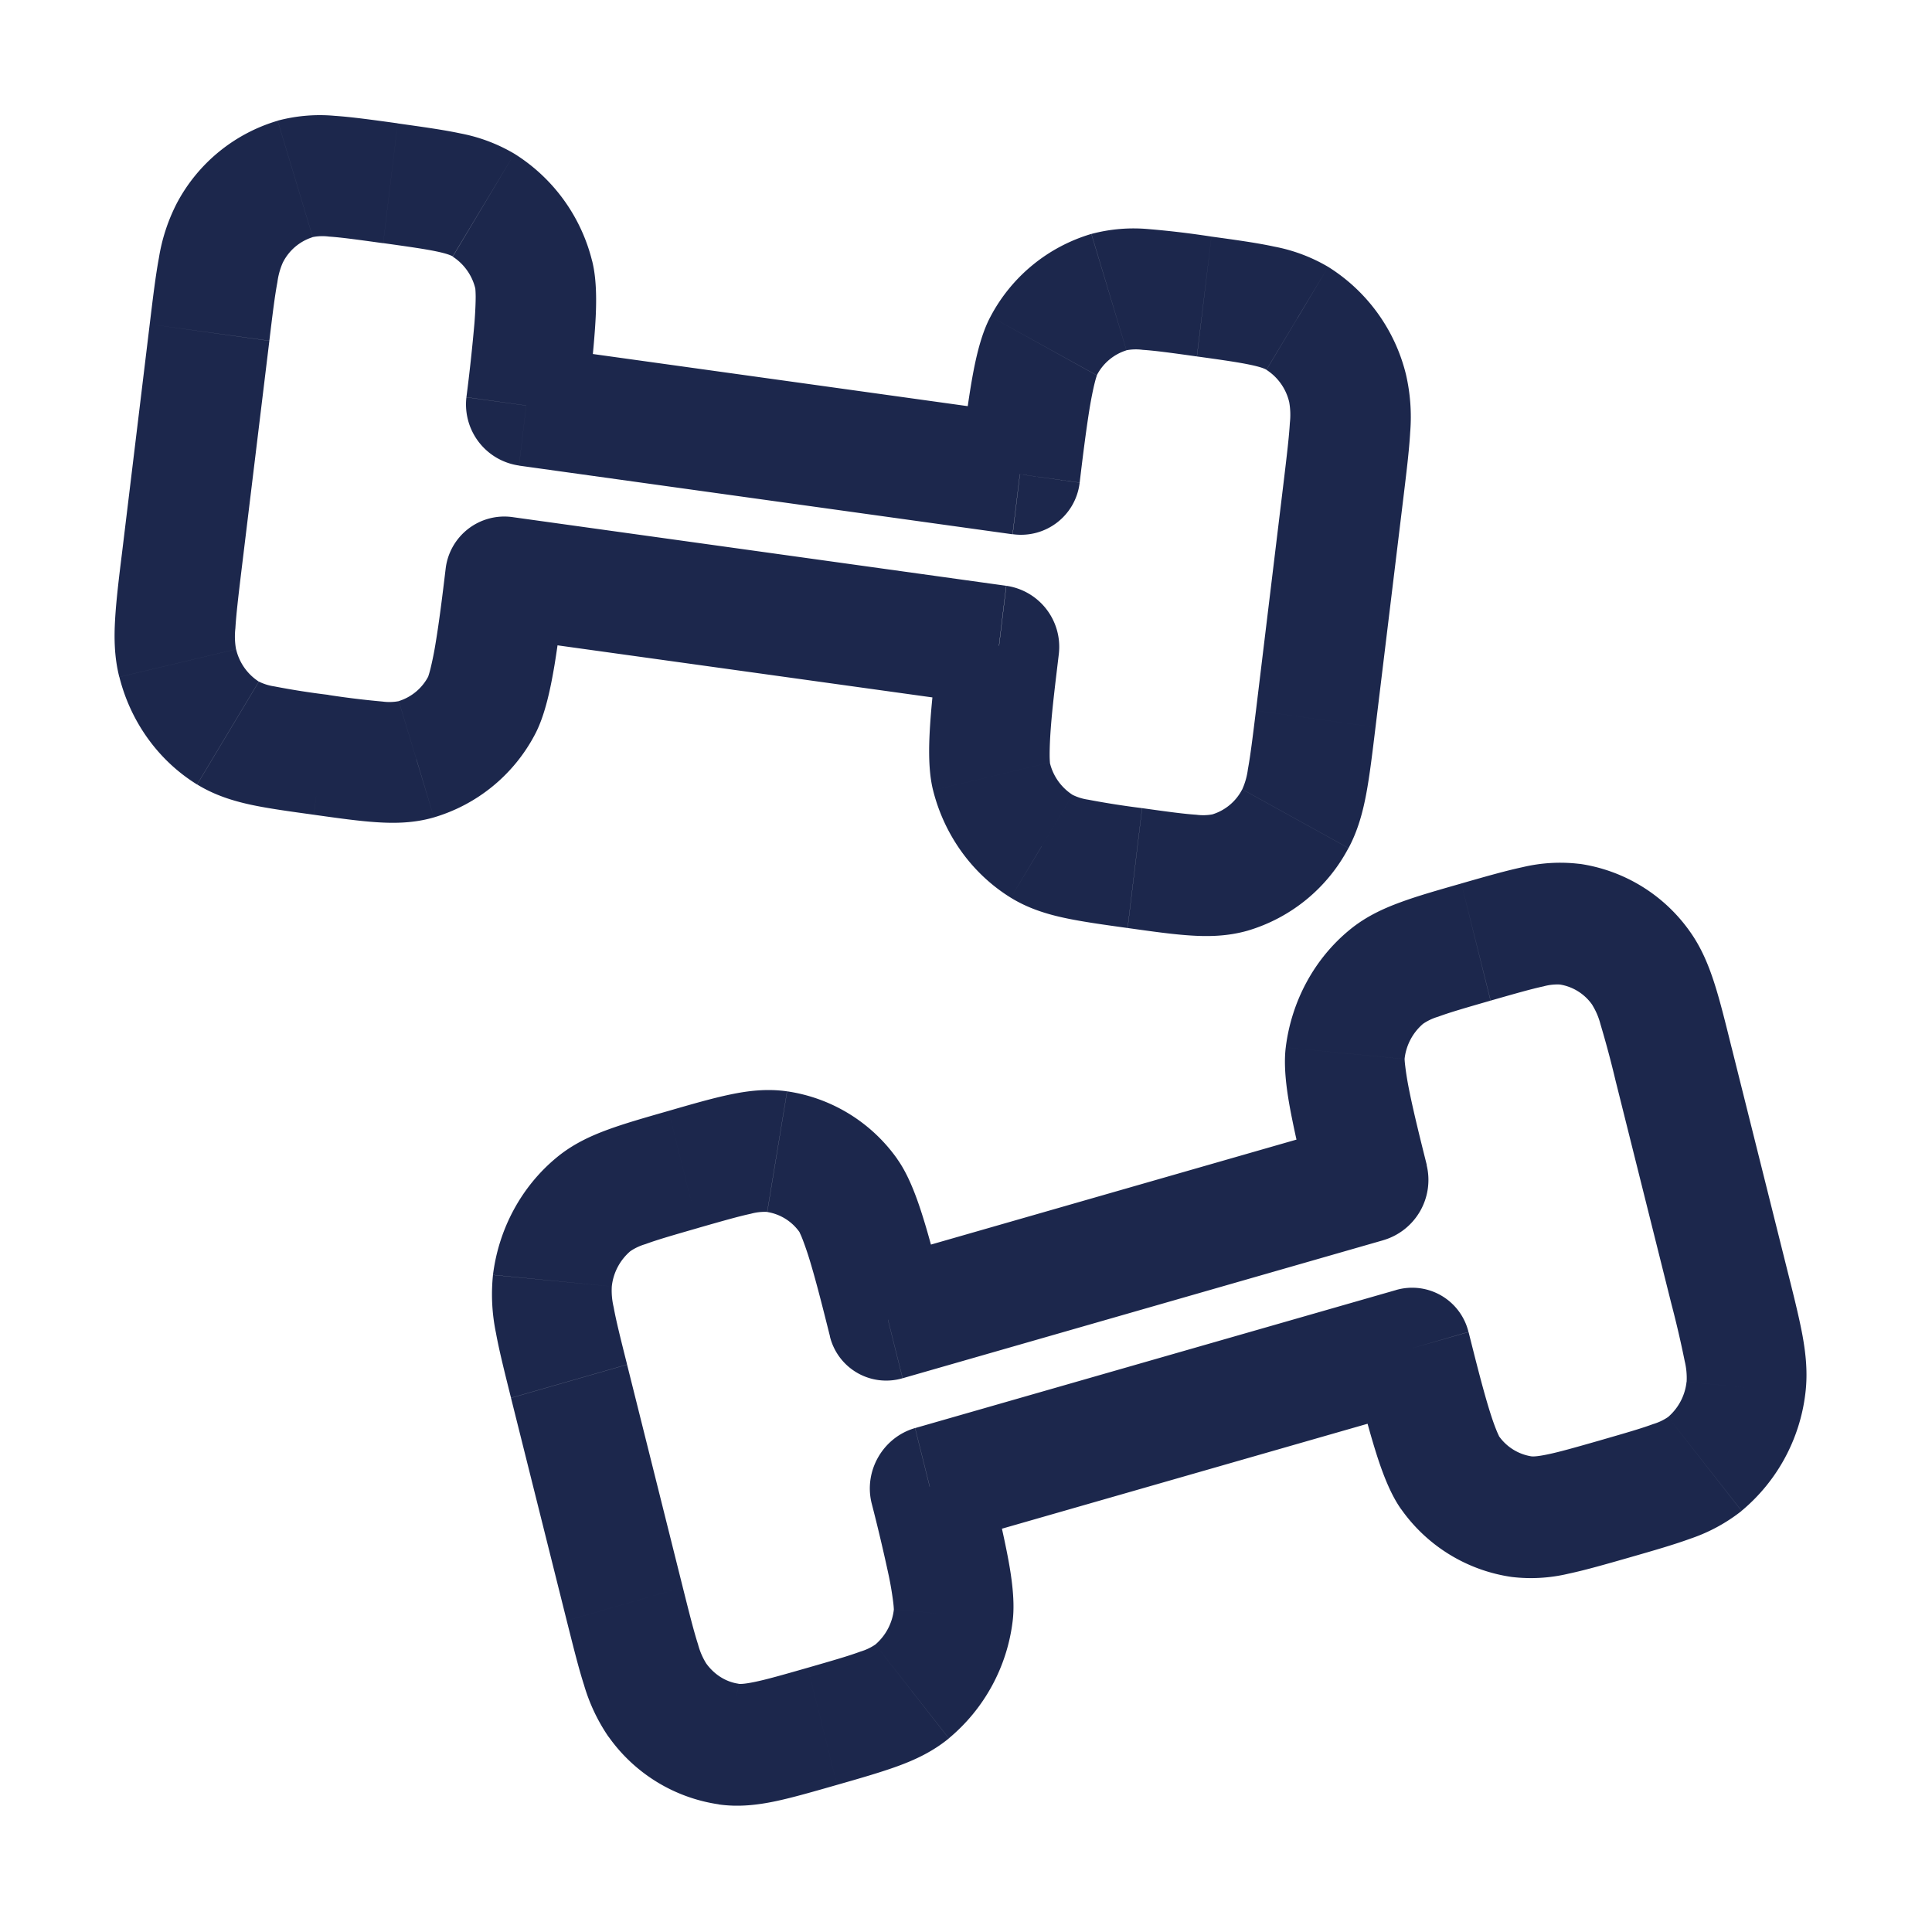 <svg xmlns="http://www.w3.org/2000/svg" width="24" height="24" fill="none">
  <path fill="#1C274C" d="m12.94 10.513-.383.639.383-.64Zm-.53-2.491.743.103a.766.766 0 0 0-.652-.848l-.09.745Zm-.094 1.622-.725.173.725-.173Zm3.775.526.66.365-.66-.365Zm-.81.668.218.723-.218-.723Zm.835-6.884.383-.639-.383.64Zm.624.869.725-.173-.725.173Zm-2.965-1.194-.218-.723.218.723ZM12.67 5.892l-.09.744c.41.057.783-.23.832-.64l-.742-.104Zm.296-1.595-.66-.365.66.365ZM2.832 9.106l-.384.639.384-.639Zm-.625-.868-.725.172.725-.172Zm4.072-1.07.09-.744a.734.734 0 0 0-.833.641l.743.104Zm-.296 1.595.66.365-.66-.365Zm-.81.669.217.722-.218-.722Zm.834-6.884.383-.64-.383.64Zm.53 2.49-.743-.103a.767.767 0 0 0 .653.848l.09-.744Zm.094-1.622.726-.173-.726.173ZM3.667 2.222l-.218-.723.218.723Zm-.811.669-.66-.366.66.366Zm13.09 3.096-.344 2.84 1.485.207.345-2.84-1.486-.207Zm-1.758 4.052a10.48 10.48 0 0 1-.67-.105.644.644 0 0 1-.194-.06l-.767 1.278c.22.135.449.204.673.252.216.046.48.083.777.124l.18-1.489Zm-2.52-2.12c-.04.326-.083.68-.107.989-.02.27-.04.632.03.909l1.45-.345c.006.02-.002-.001-.002-.096 0-.084.004-.194.014-.327.02-.27.06-.588.1-.924l-1.486-.207Zm1.656 1.955a.655.655 0 0 1-.283-.402l-1.45.345c.138.55.48 1.035.966 1.335l.767-1.278Zm2.278-1.047c-.042.34-.069.56-.1.728a.88.88 0 0 1-.07.25l1.32.73c.117-.219.178-.448.221-.679.042-.225.075-.501.114-.822l-1.485-.207Zm-1.595 2.701c.298.042.561.079.782.093.227.015.465.01.71-.06l-.436-1.445a.634.634 0 0 1-.202.005c-.153-.01-.353-.037-.673-.082l-.18 1.49Zm1.425-1.724a.623.623 0 0 1-.37.312l.437 1.445a2.085 2.085 0 0 0 1.252-1.026l-1.32-.73Zm-.564-5.376c.32.044.52.073.67.105.143.03.184.054.194.06l.767-1.278a2.08 2.08 0 0 0-.672-.252c-.217-.047-.48-.083-.778-.124l-.18 1.489Zm2.564 1.766c.039-.322.073-.598.086-.827a2.338 2.338 0 0 0-.053-.717l-1.45.345a.897.897 0 0 1 .008.26c-.01.171-.036.391-.077.732l1.486.207Zm-1.7-1.6a.655.655 0 0 1 .283.401l1.45-.345a2.191 2.191 0 0 0-.966-1.335l-.766 1.278Zm-.683-1.655a11.035 11.035 0 0 0-.781-.093 2.035 2.035 0 0 0-.71.06l.435 1.445a.631.631 0 0 1 .203-.005c.153.01.353.037.672.082l.181-1.49Zm-1.637 3.056c.04-.335.08-.654.123-.92.022-.132.044-.24.064-.32.023-.092.036-.111.026-.092l-1.32-.731c-.134.248-.202.605-.246.87-.05.306-.094.66-.133.986l1.486.207Zm.145-3.089a2.084 2.084 0 0 0-1.252 1.026l1.32.73a.623.623 0 0 1 .368-.31l-.436-1.446ZM3.001 7.074l.345-2.84-1.486-.207-.344 2.84L3 7.074ZM4.08 8.632a9.575 9.575 0 0 1-.67-.105.644.644 0 0 1-.194-.06l-.767 1.278c.22.135.45.205.673.253.216.046.48.082.777.123l.181-1.489ZM1.516 6.867c-.04.321-.073.597-.086.826-.014.235-.01.473.052.717l1.45-.345a.898.898 0 0 1-.008-.26c.01-.17.036-.391.077-.731l-1.485-.207Zm1.699 1.6a.655.655 0 0 1-.282-.402l-1.45.345c.138.55.479 1.035.965 1.335l.767-1.278Zm2.321-1.402c-.04.336-.08.655-.124.92a4.09 4.09 0 0 1-.064.32c-.023.092-.035.111-.025.093l1.32.73c.133-.248.201-.604.246-.87.05-.305.093-.66.133-.986l-1.486-.207Zm-1.638 3.056c.298.042.562.079.782.093.228.015.466.011.71-.06L4.954 8.71a.632.632 0 0 1-.202.005 10.5 10.5 0 0 1-.673-.082l-.18 1.49Zm1.425-1.723a.623.623 0 0 1-.369.311l.436 1.445a2.085 2.085 0 0 0 1.253-1.026l-1.32-.73ZM4.76 3.02c.32.045.52.073.67.105.142.03.183.054.194.06L6.39 1.91a2.08 2.08 0 0 0-.672-.253c-.216-.046-.48-.082-.778-.124l-.18 1.49Zm2.52 2.12c.04-.325.083-.68.106-.988.021-.27.04-.633-.03-.91l-1.45.346c-.005-.021.002 0 .003.095 0 .085-.005.194-.015.328a22.5 22.5 0 0 1-.1.923l1.486.207ZM5.624 3.188a.655.655 0 0 1 .282.402l1.45-.346A2.192 2.192 0 0 0 6.39 1.91l-.766 1.278ZM4.94 1.532c-.298-.041-.561-.078-.781-.093a2.035 2.035 0 0 0-.71.06l.436 1.446a.632.632 0 0 1 .202-.006c.153.01.353.038.673.082l.18-1.489ZM3.346 4.233c.041-.34.068-.56.1-.728a.882.882 0 0 1 .07-.249l-1.32-.73a2.266 2.266 0 0 0-.222.678c-.042.225-.075.501-.114.823l1.486.206ZM3.449 1.5a2.085 2.085 0 0 0-1.253 1.026l1.32.731a.623.623 0 0 1 .369-.311L3.449 1.5Zm2.998 4.284 6.131.853.181-1.489-6.132-.853-.18 1.49ZM12.5 7.277l-6.132-.853-.18 1.49 6.131.852.18-1.489Zm-1.17 13.735.457.583-.456-.583Zm.219-2.544-.721.207c-.1-.402.14-.82.539-.935l.182.728Zm.293 1.595.738.072-.738-.072Zm-3.677 1.055-.605.458.605-.458Zm.886.548-.123.75.123-.75Zm-1.677-6.705-.457-.583.457.583Zm-.512.949-.738-.072.738.072Zm2.791-1.603.124-.75-.124.75Zm1.377 2.086.182.728a.72.72 0 0 1-.903-.521l.72-.207Zm-.49-1.538.605-.458-.605.458Zm10.637 3.33.457.584-.457-.583Zm.512-.948.737.072-.737-.072Zm-4.168-.483-.182-.728a.72.72 0 0 1 .903.52l-.72.208Zm.49 1.538-.605.457.605-.457Zm.886.548-.123.75.123-.75Zm-1.677-6.705-.457-.583.457.583Zm-.218 2.544.72-.207a.78.78 0 0 1-.538.934l-.182-.727Zm-.294-1.595-.737-.072.737.072Zm2.792-1.603.123-.75-.123.75Zm.886.548.605-.458-.605.458ZM7.79 16.952l.692 2.767-1.442.413-.692-2.766 1.442-.414Zm2.245 3.765c.312-.09.507-.146.652-.2a.664.664 0 0 0 .187-.088l.913 1.166c-.2.164-.417.265-.633.344-.208.076-.464.15-.755.233l-.364-1.455Zm2.235-2.456c.08.318.166.663.227.966.054.264.118.622.083.907l-1.475-.143c-.003.022.002 0-.01-.094a4.054 4.054 0 0 0-.054-.321 22.349 22.349 0 0 0-.213-.901l1.442-.414Zm-1.396 2.168a.67.67 0 0 0 .23-.438l1.476.143a2.244 2.244 0 0 1-.793 1.46l-.913-1.165Zm-2.392-.71c.083.331.137.546.189.707a.86.86 0 0 0 .1.235l-1.211.915a2.26 2.26 0 0 1-.305-.644c-.07-.218-.136-.487-.215-.8l1.442-.413Zm1.917 2.453c-.29.083-.546.157-.762.203-.224.047-.46.076-.71.04l.248-1.498c.013.002.06.006.203-.024.15-.031.346-.087.657-.176l.364 1.455ZM8.77 20.66c.107.15.256.235.405.256l-.247 1.498a2.035 2.035 0 0 1-1.368-.84l1.21-.914Zm-.1-5.405c-.312.09-.507.146-.652.2a.663.663 0 0 0-.188.088l-.913-1.166c.2-.165.418-.265.633-.344.209-.077.465-.15.755-.233l.364 1.455Zm-2.322 2.11c-.078-.313-.146-.582-.187-.807a2.35 2.35 0 0 1-.037-.72l1.476.143a.891.891 0 0 0 .023.257c.03.167.084.382.167.713l-1.442.414Zm1.482-1.822a.67.67 0 0 0-.23.438l-1.476-.144c.07-.566.349-1.095.793-1.46l.913 1.166Zm.475-1.743c.29-.084.547-.158.763-.203.223-.047.459-.076.709-.04l-.247 1.498a.637.637 0 0 0-.204.023c-.15.032-.346.088-.657.177L8.305 13.8Zm2.005 2.8c-.082-.327-.16-.638-.236-.894a4.043 4.043 0 0 0-.103-.308c-.034-.088-.049-.104-.036-.086l1.21-.915c.165.229.276.573.353.83.088.296.174.641.254.96l-1.442.413Zm-.532-3.043a2.035 2.035 0 0 1 1.368.84l-1.21.915a.607.607 0 0 0-.405-.256l.247-1.499Zm10.984 2.638-.692-2.767 1.441-.414.692 2.767-1.441.414Zm-.88 1.696c.312-.09.507-.146.652-.2a.662.662 0 0 0 .187-.088l.914 1.166a2.12 2.12 0 0 1-.634.344c-.208.076-.464.15-.754.233l-.364-1.455Zm2.321-2.11c.079.313.146.582.188.807.042.232.067.469.036.72l-1.475-.143a.891.891 0 0 0-.024-.257 12.78 12.78 0 0 0-.166-.713l1.441-.414Zm-1.482 1.822a.67.67 0 0 0 .23-.438l1.476.143a2.244 2.244 0 0 1-.792 1.46l-.914-1.165Zm-2.478-1.056c.082.326.16.637.236.894.038.128.072.23.103.308.034.087.049.104.036.086l-1.211.915c-.164-.229-.275-.573-.352-.831-.088-.295-.174-.64-.254-.958l1.442-.414Zm2.004 2.799c-.29.083-.547.157-.763.203a2.01 2.01 0 0 1-.71.04l.248-1.498c.013.002.06.006.203-.024.151-.031.346-.087.658-.176l.364 1.455Zm-1.63-1.511a.61.61 0 0 0 .405.256l-.247 1.498a2.034 2.034 0 0 1-1.368-.84l1.21-.914Zm-.1-5.405c-.312.09-.507.146-.652.2a.665.665 0 0 0-.187.088l-.914-1.166c.2-.165.418-.265.634-.344.208-.077.464-.15.755-.233l.363 1.455Zm-2.235 2.456c-.08-.318-.166-.663-.227-.966-.054-.264-.118-.622-.083-.908l1.475.144c.003-.023-.002 0 .01.093.01.084.027.191.054.322.054.264.131.574.213.901l-1.442.414Zm1.396-2.168a.67.67 0 0 0-.23.438l-1.476-.144c.07-.566.348-1.095.792-1.46l.914 1.166Zm.474-1.743c.29-.083.547-.157.763-.203a2.01 2.01 0 0 1 .71-.04l-.248 1.498a.637.637 0 0 0-.203.023c-.15.032-.346.088-.657.177l-.364-1.455Zm1.918 2.453a12.758 12.758 0 0 0-.189-.707.861.861 0 0 0-.1-.235l1.211-.915c.144.202.233.42.305.644.07.217.136.486.214.8l-1.441.413Zm-.446-2.697a2.035 2.035 0 0 1 1.368.84l-1.21.915a.607.607 0 0 0-.405-.256l.247-1.499Zm-2.439 4.675-5.972 1.715-.364-1.455 5.972-1.715.364 1.455Zm-5.817 2.334 5.972-1.714.364 1.455-5.972 1.714-.364-1.455Z"/>
</svg>
